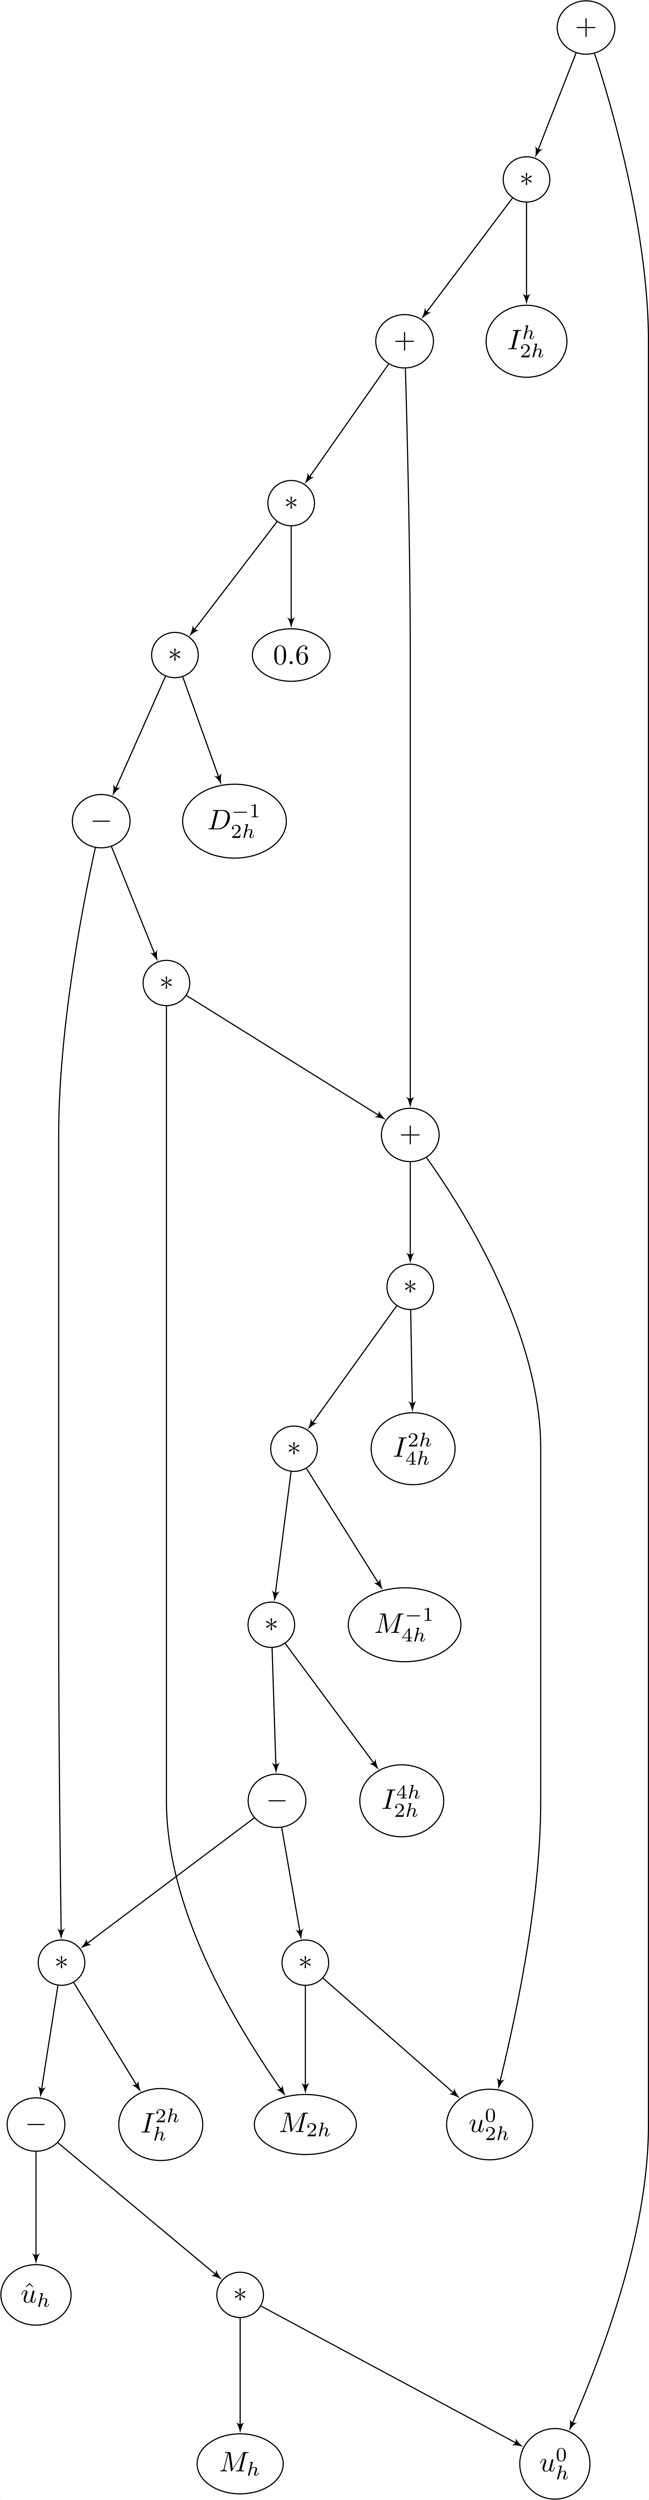 <?xml version="1.0" encoding="UTF-8"?>
<svg xmlns="http://www.w3.org/2000/svg" xmlns:xlink="http://www.w3.org/1999/xlink" width="228.898pt" height="880.398pt" viewBox="0 0 228.898 880.398" version="1.1">
<rect x="0" y="0" width="228.898" height="880.398" fill="#808080" stroke="none"/>
<defs>
<g>
<symbol overflow="visible" id="glyph0-0">
<path style="stroke:none;" d=""/>
</symbol>
<symbol overflow="visible" id="glyph0-1">
<path style="stroke:none;" d="M 3.484 -0.562 C 3.594 -0.156 3.953 0.109 4.375 0.109 C 4.719 0.109 4.953 -0.125 5.109 -0.438 C 5.281 -0.797 5.406 -1.406 5.406 -1.422 C 5.406 -1.531 5.328 -1.531 5.297 -1.531 C 5.188 -1.531 5.188 -1.484 5.156 -1.344 C 5.016 -0.781 4.828 -0.109 4.406 -0.109 C 4.203 -0.109 4.094 -0.234 4.094 -0.562 C 4.094 -0.781 4.219 -1.25 4.297 -1.609 L 4.578 -2.688 C 4.609 -2.828 4.703 -3.203 4.75 -3.359 C 4.797 -3.594 4.891 -3.969 4.891 -4.031 C 4.891 -4.203 4.75 -4.297 4.609 -4.297 C 4.562 -4.297 4.297 -4.281 4.219 -3.953 C 4.031 -3.219 3.594 -1.469 3.469 -0.953 C 3.453 -0.906 3.062 -0.109 2.328 -0.109 C 1.812 -0.109 1.719 -0.562 1.719 -0.922 C 1.719 -1.484 2 -2.266 2.25 -2.953 C 2.375 -3.266 2.422 -3.406 2.422 -3.594 C 2.422 -4.031 2.109 -4.406 1.609 -4.406 C 0.656 -4.406 0.297 -2.953 0.297 -2.875 C 0.297 -2.766 0.391 -2.766 0.406 -2.766 C 0.516 -2.766 0.516 -2.797 0.562 -2.953 C 0.812 -3.812 1.203 -4.188 1.578 -4.188 C 1.672 -4.188 1.828 -4.172 1.828 -3.859 C 1.828 -3.625 1.719 -3.328 1.656 -3.188 C 1.281 -2.188 1.078 -1.578 1.078 -1.094 C 1.078 -0.141 1.766 0.109 2.297 0.109 C 2.953 0.109 3.312 -0.344 3.484 -0.562 Z M 3.484 -0.562 "/>
</symbol>
<symbol overflow="visible" id="glyph0-2">
<path style="stroke:none;" d="M 9.234 -6.047 C 9.328 -6.406 9.344 -6.5 10.094 -6.5 C 10.312 -6.5 10.406 -6.5 10.406 -6.703 C 10.406 -6.812 10.312 -6.812 10.141 -6.812 L 8.828 -6.812 C 8.562 -6.812 8.547 -6.812 8.438 -6.625 L 4.797 -0.938 L 4.016 -6.578 C 3.984 -6.812 3.969 -6.812 3.703 -6.812 L 2.344 -6.812 C 2.156 -6.812 2.047 -6.812 2.047 -6.625 C 2.047 -6.5 2.141 -6.5 2.328 -6.5 C 2.469 -6.5 2.641 -6.484 2.766 -6.484 C 2.922 -6.453 2.984 -6.438 2.984 -6.312 C 2.984 -6.281 2.969 -6.25 2.938 -6.125 L 1.672 -1.062 C 1.578 -0.656 1.406 -0.344 0.594 -0.312 C 0.547 -0.312 0.422 -0.297 0.422 -0.125 C 0.422 -0.031 0.484 0 0.562 0 C 0.875 0 1.219 -0.031 1.562 -0.031 C 1.891 -0.031 2.25 0 2.578 0 C 2.625 0 2.766 0 2.766 -0.203 C 2.766 -0.312 2.656 -0.312 2.578 -0.312 C 2.016 -0.312 1.906 -0.516 1.906 -0.75 C 1.906 -0.812 1.906 -0.875 1.938 -0.984 L 3.297 -6.406 L 3.312 -6.406 L 4.172 -0.234 C 4.188 -0.109 4.203 0 4.312 0 C 4.422 0 4.484 -0.109 4.531 -0.172 L 8.562 -6.484 L 8.578 -6.484 L 7.141 -0.781 C 7.047 -0.391 7.031 -0.312 6.234 -0.312 C 6.078 -0.312 5.969 -0.312 5.969 -0.125 C 5.969 0 6.078 0 6.109 0 C 6.391 0 7.062 -0.031 7.344 -0.031 C 7.75 -0.031 8.188 0 8.594 0 C 8.656 0 8.781 0 8.781 -0.203 C 8.781 -0.312 8.688 -0.312 8.5 -0.312 C 8.141 -0.312 7.859 -0.312 7.859 -0.484 C 7.859 -0.531 7.859 -0.547 7.906 -0.734 Z M 9.234 -6.047 "/>
</symbol>
<symbol overflow="visible" id="glyph0-3">
<path style="stroke:none;" d="M 3.734 -6.047 C 3.812 -6.406 3.844 -6.5 4.641 -6.5 C 4.875 -6.5 4.953 -6.5 4.953 -6.688 C 4.953 -6.812 4.844 -6.812 4.812 -6.812 C 4.516 -6.812 3.781 -6.781 3.484 -6.781 C 3.188 -6.781 2.469 -6.812 2.156 -6.812 C 2.094 -6.812 1.969 -6.812 1.969 -6.609 C 1.969 -6.5 2.047 -6.5 2.25 -6.5 C 2.656 -6.5 2.938 -6.5 2.938 -6.312 C 2.938 -6.266 2.938 -6.234 2.906 -6.156 L 1.562 -0.781 C 1.469 -0.406 1.453 -0.312 0.656 -0.312 C 0.422 -0.312 0.344 -0.312 0.344 -0.109 C 0.344 0 0.453 0 0.484 0 C 0.781 0 1.5 -0.031 1.797 -0.031 C 2.094 -0.031 2.828 0 3.125 0 C 3.203 0 3.328 0 3.328 -0.188 C 3.328 -0.312 3.25 -0.312 3.031 -0.312 C 2.844 -0.312 2.797 -0.312 2.609 -0.328 C 2.391 -0.344 2.359 -0.391 2.359 -0.5 C 2.359 -0.578 2.375 -0.656 2.391 -0.734 Z M 3.734 -6.047 "/>
</symbol>
<symbol overflow="visible" id="glyph0-4">
<path style="stroke:none;" d="M 1.578 -0.781 C 1.484 -0.391 1.469 -0.312 0.672 -0.312 C 0.516 -0.312 0.406 -0.312 0.406 -0.125 C 0.406 0 0.484 0 0.672 0 L 3.984 0 C 6.047 0 8.016 -2.109 8.016 -4.281 C 8.016 -5.688 7.172 -6.812 5.672 -6.812 L 2.328 -6.812 C 2.141 -6.812 2.031 -6.812 2.031 -6.625 C 2.031 -6.5 2.109 -6.5 2.312 -6.5 C 2.438 -6.5 2.625 -6.484 2.734 -6.484 C 2.906 -6.453 2.953 -6.438 2.953 -6.312 C 2.953 -6.281 2.953 -6.25 2.922 -6.125 Z M 3.734 -6.125 C 3.828 -6.469 3.844 -6.5 4.281 -6.5 L 5.344 -6.5 C 6.312 -6.5 7.141 -5.969 7.141 -4.656 C 7.141 -4.172 6.953 -2.531 6.094 -1.438 C 5.812 -1.062 5.031 -0.312 3.797 -0.312 L 2.672 -0.312 C 2.531 -0.312 2.516 -0.312 2.453 -0.312 C 2.359 -0.328 2.328 -0.344 2.328 -0.422 C 2.328 -0.453 2.328 -0.469 2.375 -0.641 Z M 3.734 -6.125 "/>
</symbol>
<symbol overflow="visible" id="glyph0-5">
<path style="stroke:none;" d="M 1.906 -0.531 C 1.906 -0.812 1.672 -1.062 1.391 -1.062 C 1.094 -1.062 0.859 -0.812 0.859 -0.531 C 0.859 -0.234 1.094 0 1.391 0 C 1.672 0 1.906 -0.234 1.906 -0.531 Z M 1.906 -0.531 "/>
</symbol>
<symbol overflow="visible" id="glyph1-0">
<path style="stroke:none;" d=""/>
</symbol>
<symbol overflow="visible" id="glyph1-1">
<path style="stroke:none;" d="M 3.594 -2.219 C 3.594 -2.984 3.5 -3.547 3.188 -4.031 C 2.969 -4.344 2.531 -4.625 1.984 -4.625 C 0.359 -4.625 0.359 -2.719 0.359 -2.219 C 0.359 -1.719 0.359 0.141 1.984 0.141 C 3.594 0.141 3.594 -1.719 3.594 -2.219 Z M 1.984 -0.062 C 1.656 -0.062 1.234 -0.25 1.094 -0.812 C 1 -1.219 1 -1.797 1 -2.312 C 1 -2.828 1 -3.359 1.094 -3.734 C 1.25 -4.281 1.688 -4.438 1.984 -4.438 C 2.359 -4.438 2.719 -4.203 2.844 -3.797 C 2.953 -3.422 2.969 -2.922 2.969 -2.312 C 2.969 -1.797 2.969 -1.281 2.875 -0.844 C 2.734 -0.203 2.266 -0.062 1.984 -0.062 Z M 1.984 -0.062 "/>
</symbol>
<symbol overflow="visible" id="glyph1-2">
<path style="stroke:none;" d="M 3.516 -1.266 L 3.281 -1.266 C 3.266 -1.109 3.188 -0.703 3.094 -0.641 C 3.047 -0.594 2.516 -0.594 2.406 -0.594 L 1.125 -0.594 C 1.859 -1.234 2.109 -1.438 2.516 -1.766 C 3.031 -2.172 3.516 -2.609 3.516 -3.266 C 3.516 -4.109 2.781 -4.625 1.891 -4.625 C 1.031 -4.625 0.438 -4.016 0.438 -3.375 C 0.438 -3.031 0.734 -2.984 0.812 -2.984 C 0.969 -2.984 1.172 -3.109 1.172 -3.359 C 1.172 -3.484 1.125 -3.734 0.766 -3.734 C 0.984 -4.219 1.453 -4.375 1.781 -4.375 C 2.484 -4.375 2.844 -3.828 2.844 -3.266 C 2.844 -2.656 2.406 -2.188 2.188 -1.938 L 0.516 -0.266 C 0.438 -0.203 0.438 -0.188 0.438 0 L 3.312 0 Z M 3.516 -1.266 "/>
</symbol>
<symbol overflow="visible" id="glyph1-3">
<path style="stroke:none;" d="M 3.688 -1.141 L 3.688 -1.391 L 2.906 -1.391 L 2.906 -4.5 C 2.906 -4.641 2.906 -4.703 2.766 -4.703 C 2.672 -4.703 2.641 -4.703 2.578 -4.594 L 0.266 -1.391 L 0.266 -1.141 L 2.328 -1.141 L 2.328 -0.578 C 2.328 -0.328 2.328 -0.25 1.75 -0.25 L 1.562 -0.25 L 1.562 0 C 1.922 -0.016 2.359 -0.031 2.609 -0.031 C 2.875 -0.031 3.312 -0.016 3.672 0 L 3.672 -0.25 L 3.484 -0.25 C 2.906 -0.25 2.906 -0.328 2.906 -0.578 L 2.906 -1.141 Z M 2.375 -3.938 L 2.375 -1.391 L 0.531 -1.391 Z M 2.375 -3.938 "/>
</symbol>
<symbol overflow="visible" id="glyph1-4">
<path style="stroke:none;" d="M 2.328 -4.438 C 2.328 -4.625 2.328 -4.625 2.125 -4.625 C 1.672 -4.188 1.047 -4.188 0.766 -4.188 L 0.766 -3.938 C 0.922 -3.938 1.391 -3.938 1.766 -4.125 L 1.766 -0.578 C 1.766 -0.344 1.766 -0.25 1.078 -0.25 L 0.812 -0.25 L 0.812 0 C 0.938 0 1.797 -0.031 2.047 -0.031 C 2.266 -0.031 3.141 0 3.297 0 L 3.297 -0.25 L 3.031 -0.25 C 2.328 -0.25 2.328 -0.344 2.328 -0.578 Z M 2.328 -4.438 "/>
</symbol>
<symbol overflow="visible" id="glyph2-0">
<path style="stroke:none;" d=""/>
</symbol>
<symbol overflow="visible" id="glyph2-1">
<path style="stroke:none;" d="M 2.188 -4.625 C 2.188 -4.641 2.203 -4.734 2.203 -4.734 C 2.203 -4.781 2.188 -4.844 2.094 -4.844 C 1.953 -4.844 1.375 -4.781 1.203 -4.766 C 1.156 -4.766 1.047 -4.75 1.047 -4.609 C 1.047 -4.516 1.156 -4.516 1.234 -4.516 C 1.562 -4.516 1.562 -4.453 1.562 -4.406 C 1.562 -4.359 1.547 -4.312 1.547 -4.25 L 0.562 -0.312 C 0.516 -0.188 0.516 -0.172 0.516 -0.156 C 0.516 -0.047 0.609 0.062 0.766 0.062 C 0.844 0.062 0.969 0.031 1.047 -0.109 C 1.062 -0.156 1.125 -0.406 1.156 -0.547 L 1.328 -1.172 C 1.344 -1.281 1.422 -1.547 1.438 -1.641 C 1.5 -1.906 1.5 -1.922 1.641 -2.141 C 1.875 -2.484 2.219 -2.875 2.766 -2.875 C 3.156 -2.875 3.172 -2.562 3.172 -2.391 C 3.172 -1.969 2.875 -1.203 2.766 -0.906 C 2.688 -0.703 2.656 -0.641 2.656 -0.531 C 2.656 -0.156 2.969 0.062 3.312 0.062 C 4.016 0.062 4.328 -0.891 4.328 -1 C 4.328 -1.094 4.234 -1.094 4.203 -1.094 C 4.109 -1.094 4.109 -1.047 4.078 -0.969 C 3.922 -0.406 3.609 -0.125 3.344 -0.125 C 3.188 -0.125 3.156 -0.219 3.156 -0.375 C 3.156 -0.531 3.203 -0.625 3.328 -0.938 C 3.406 -1.156 3.688 -1.891 3.688 -2.281 C 3.688 -2.391 3.688 -2.688 3.438 -2.891 C 3.312 -2.969 3.109 -3.078 2.781 -3.078 C 2.281 -3.078 1.906 -2.797 1.656 -2.5 Z M 2.188 -4.625 "/>
</symbol>
<symbol overflow="visible" id="glyph3-0">
<path style="stroke:none;" d=""/>
</symbol>
<symbol overflow="visible" id="glyph3-1">
<path style="stroke:none;" d="M 2.5 -6.922 L 1.156 -5.562 L 1.328 -5.391 L 2.5 -6.406 L 3.641 -5.391 L 3.812 -5.562 Z M 2.5 -6.922 "/>
</symbol>
<symbol overflow="visible" id="glyph3-2">
<path style="stroke:none;" d="M 4.078 -2.297 L 6.859 -2.297 C 7 -2.297 7.188 -2.297 7.188 -2.5 C 7.188 -2.688 7 -2.688 6.859 -2.688 L 4.078 -2.688 L 4.078 -5.484 C 4.078 -5.625 4.078 -5.812 3.875 -5.812 C 3.672 -5.812 3.672 -5.625 3.672 -5.484 L 3.672 -2.688 L 0.891 -2.688 C 0.75 -2.688 0.562 -2.688 0.562 -2.5 C 0.562 -2.297 0.75 -2.297 0.891 -2.297 L 3.672 -2.297 L 3.672 0.5 C 3.672 0.641 3.672 0.828 3.875 0.828 C 4.078 0.828 4.078 0.641 4.078 0.5 Z M 4.078 -2.297 "/>
</symbol>
<symbol overflow="visible" id="glyph3-3">
<path style="stroke:none;" d="M 4.578 -3.188 C 4.578 -3.984 4.531 -4.781 4.188 -5.516 C 3.734 -6.484 2.906 -6.641 2.5 -6.641 C 1.891 -6.641 1.172 -6.375 0.75 -5.453 C 0.438 -4.766 0.391 -3.984 0.391 -3.188 C 0.391 -2.438 0.422 -1.547 0.844 -0.781 C 1.266 0.016 2 0.219 2.484 0.219 C 3.016 0.219 3.781 0.016 4.219 -0.938 C 4.531 -1.625 4.578 -2.406 4.578 -3.188 Z M 2.484 0 C 2.094 0 1.5 -0.25 1.328 -1.203 C 1.219 -1.797 1.219 -2.719 1.219 -3.312 C 1.219 -3.953 1.219 -4.609 1.297 -5.141 C 1.484 -6.328 2.234 -6.422 2.484 -6.422 C 2.812 -6.422 3.469 -6.234 3.656 -5.25 C 3.766 -4.688 3.766 -3.938 3.766 -3.312 C 3.766 -2.562 3.766 -1.891 3.656 -1.25 C 3.5 -0.297 2.938 0 2.484 0 Z M 2.484 0 "/>
</symbol>
<symbol overflow="visible" id="glyph3-4">
<path style="stroke:none;" d="M 1.312 -3.266 L 1.312 -3.516 C 1.312 -6.031 2.547 -6.391 3.062 -6.391 C 3.297 -6.391 3.719 -6.328 3.938 -5.984 C 3.781 -5.984 3.391 -5.984 3.391 -5.547 C 3.391 -5.234 3.625 -5.078 3.844 -5.078 C 4 -5.078 4.312 -5.172 4.312 -5.562 C 4.312 -6.156 3.875 -6.641 3.047 -6.641 C 1.766 -6.641 0.422 -5.359 0.422 -3.156 C 0.422 -0.484 1.578 0.219 2.5 0.219 C 3.609 0.219 4.562 -0.719 4.562 -2.031 C 4.562 -3.297 3.672 -4.25 2.562 -4.25 C 1.891 -4.25 1.516 -3.75 1.312 -3.266 Z M 2.5 -0.062 C 1.875 -0.062 1.578 -0.656 1.516 -0.812 C 1.328 -1.281 1.328 -2.078 1.328 -2.25 C 1.328 -3.031 1.656 -4.031 2.547 -4.031 C 2.719 -4.031 3.172 -4.031 3.484 -3.406 C 3.656 -3.047 3.656 -2.531 3.656 -2.047 C 3.656 -1.562 3.656 -1.062 3.484 -0.703 C 3.188 -0.109 2.734 -0.062 2.5 -0.062 Z M 2.5 -0.062 "/>
</symbol>
<symbol overflow="visible" id="glyph4-0">
<path style="stroke:none;" d=""/>
</symbol>
<symbol overflow="visible" id="glyph4-1">
<path style="stroke:none;" d="M 2.734 -4.25 C 2.75 -4.391 2.75 -4.641 2.5 -4.641 C 2.328 -4.641 2.203 -4.5 2.234 -4.375 L 2.234 -4.25 L 2.375 -2.703 L 1.094 -3.625 C 1 -3.672 0.984 -3.703 0.922 -3.703 C 0.781 -3.703 0.641 -3.562 0.641 -3.422 C 0.641 -3.266 0.75 -3.219 0.844 -3.172 L 2.266 -2.5 L 0.891 -1.828 C 0.734 -1.75 0.641 -1.703 0.641 -1.562 C 0.641 -1.406 0.781 -1.281 0.922 -1.281 C 0.984 -1.281 1 -1.281 1.25 -1.469 L 2.375 -2.266 L 2.219 -0.594 C 2.219 -0.391 2.406 -0.344 2.484 -0.344 C 2.609 -0.344 2.75 -0.406 2.75 -0.594 L 2.609 -2.266 L 3.875 -1.344 C 3.969 -1.297 3.984 -1.281 4.062 -1.281 C 4.203 -1.281 4.328 -1.422 4.328 -1.562 C 4.328 -1.703 4.234 -1.75 4.109 -1.812 C 3.516 -2.109 3.5 -2.109 2.719 -2.484 L 4.094 -3.156 C 4.25 -3.234 4.328 -3.266 4.328 -3.422 C 4.328 -3.562 4.203 -3.703 4.062 -3.703 C 3.984 -3.703 3.969 -3.703 3.719 -3.516 L 2.609 -2.703 Z M 2.734 -4.25 "/>
</symbol>
<symbol overflow="visible" id="glyph4-2">
<path style="stroke:none;" d="M 6.562 -2.297 C 6.734 -2.297 6.922 -2.297 6.922 -2.5 C 6.922 -2.688 6.734 -2.688 6.562 -2.688 L 1.172 -2.688 C 1 -2.688 0.828 -2.688 0.828 -2.5 C 0.828 -2.297 1 -2.297 1.172 -2.297 Z M 6.562 -2.297 "/>
</symbol>
<symbol overflow="visible" id="glyph5-0">
<path style="stroke:none;" d=""/>
</symbol>
<symbol overflow="visible" id="glyph5-1">
<path style="stroke:none;" d="M 5.188 -1.578 C 5.297 -1.578 5.469 -1.578 5.469 -1.734 C 5.469 -1.922 5.297 -1.922 5.188 -1.922 L 1.031 -1.922 C 0.922 -1.922 0.75 -1.922 0.75 -1.75 C 0.75 -1.578 0.906 -1.578 1.031 -1.578 Z M 5.188 -1.578 "/>
</symbol>
</g>
<clipPath id="clip1">
  <path d="M 183 855 L 209 855 L 209 880.398 L 183 880.398 Z M 183 855 "/>
</clipPath>
<clipPath id="clip2">
  <path d="M 201 18 L 228.898 18 L 228.898 855 L 201 855 Z M 201 18 "/>
</clipPath>
</defs>
<g id="surface1">
<path style="fill-rule:nonzero;fill:rgb(100%,100%,100%);fill-opacity:1;stroke-width:0.399;stroke-linecap:butt;stroke-linejoin:bevel;stroke:rgb(100%,100%,100%);stroke-opacity:1;stroke-miterlimit:10;" d="M 0 -0 L 0 880.011 L 228.504 880.011 L 228.504 -0 Z M 0 -0 " transform="matrix(1,0,0,-1,0.199,880.199)"/>
<path style="fill-rule:nonzero;fill:rgb(100%,100%,100%);fill-opacity:1;stroke-width:0.399;stroke-linecap:butt;stroke-linejoin:bevel;stroke:rgb(100%,100%,100%);stroke-opacity:1;stroke-miterlimit:10;" d="M 0 -0 L 0 880.011 L 228.504 880.011 L 228.504 -0 Z M 0 -0 " transform="matrix(1,0,0,-1,0.199,880.199)"/>
<path style="fill-rule:nonzero;fill:rgb(100%,100%,100%);fill-opacity:1;stroke-width:0.399;stroke-linecap:butt;stroke-linejoin:bevel;stroke:rgb(100%,100%,100%);stroke-opacity:1;stroke-miterlimit:10;" d="M 0 -0 L 0 880.011 L 228.504 880.011 L 228.504 -0 Z M 0 -0 " transform="matrix(1,0,0,-1,0.199,880.199)"/>
<path style="fill-rule:nonzero;fill:rgb(100%,100%,100%);fill-opacity:1;stroke-width:0.399;stroke-linecap:butt;stroke-linejoin:bevel;stroke:rgb(100%,100%,100%);stroke-opacity:1;stroke-miterlimit:10;" d="M 0 -0 L 0 880.011 L 228.504 880.011 L 228.504 -0 Z M 0 -0 " transform="matrix(1,0,0,-1,0.199,880.199)"/>
<path style="fill-rule:nonzero;fill:rgb(100%,100%,100%);fill-opacity:1;stroke-width:0.399;stroke-linecap:butt;stroke-linejoin:bevel;stroke:rgb(100%,100%,100%);stroke-opacity:1;stroke-miterlimit:10;" d="M 0 -0 L 0 880.011 L 228.504 880.011 L 228.504 -0 Z M 0 -0 " transform="matrix(1,0,0,-1,0.199,880.199)"/>
<path style="fill-rule:nonzero;fill:rgb(100%,100%,100%);fill-opacity:1;stroke-width:0.399;stroke-linecap:butt;stroke-linejoin:bevel;stroke:rgb(100%,100%,100%);stroke-opacity:1;stroke-miterlimit:10;" d="M 0 -0 L 0 880.011 L 228.504 880.011 L 228.504 -0 Z M 0 -0 " transform="matrix(1,0,0,-1,0.199,880.199)"/>
<path style="fill-rule:nonzero;fill:rgb(100%,100%,100%);fill-opacity:1;stroke-width:0.399;stroke-linecap:butt;stroke-linejoin:bevel;stroke:rgb(100%,100%,100%);stroke-opacity:1;stroke-miterlimit:10;" d="M 0 -0 L 0 880.011 L 228.504 880.011 L 228.504 -0 Z M 0 -0 " transform="matrix(1,0,0,-1,0.199,880.199)"/>
<path style="fill-rule:nonzero;fill:rgb(100%,100%,100%);fill-opacity:1;stroke-width:0.399;stroke-linecap:butt;stroke-linejoin:bevel;stroke:rgb(100%,100%,100%);stroke-opacity:1;stroke-miterlimit:10;" d="M 0 -0 L 0 880.011 L 228.504 880.011 L 228.504 -0 Z M 0 -0 " transform="matrix(1,0,0,-1,0.199,880.199)"/>
<path style="fill-rule:nonzero;fill:rgb(100%,100%,100%);fill-opacity:1;stroke-width:0.399;stroke-linecap:butt;stroke-linejoin:bevel;stroke:rgb(100%,100%,100%);stroke-opacity:1;stroke-miterlimit:10;" d="M 0 -0 L 0 880.011 L 228.504 880.011 L 228.504 -0 Z M 0 -0 " transform="matrix(1,0,0,-1,0.199,880.199)"/>
<path style="fill-rule:nonzero;fill:rgb(100%,100%,100%);fill-opacity:1;stroke-width:0.399;stroke-linecap:butt;stroke-linejoin:bevel;stroke:rgb(100%,100%,100%);stroke-opacity:1;stroke-miterlimit:10;" d="M 0 -0 L 0 880.011 L 228.504 880.011 L 228.504 -0 Z M 0 -0 " transform="matrix(1,0,0,-1,0.199,880.199)"/>
<path style="fill-rule:nonzero;fill:rgb(100%,100%,100%);fill-opacity:1;stroke-width:0.399;stroke-linecap:butt;stroke-linejoin:bevel;stroke:rgb(100%,100%,100%);stroke-opacity:1;stroke-miterlimit:10;" d="M 0 -0 L 0 880.011 L 228.504 880.011 L 228.504 -0 Z M 0 -0 " transform="matrix(1,0,0,-1,0.199,880.199)"/>
<path style="fill-rule:nonzero;fill:rgb(100%,100%,100%);fill-opacity:1;stroke-width:0.399;stroke-linecap:butt;stroke-linejoin:bevel;stroke:rgb(100%,100%,100%);stroke-opacity:1;stroke-miterlimit:10;" d="M 0 -0 L 0 880.011 L 228.504 880.011 L 228.504 -0 Z M 0 -0 " transform="matrix(1,0,0,-1,0.199,880.199)"/>
<path style="fill-rule:nonzero;fill:rgb(100%,100%,100%);fill-opacity:1;stroke-width:0.399;stroke-linecap:butt;stroke-linejoin:bevel;stroke:rgb(100%,100%,100%);stroke-opacity:1;stroke-miterlimit:10;" d="M 0 -0 L 0 880.011 L 228.504 880.011 L 228.504 -0 Z M 0 -0 " transform="matrix(1,0,0,-1,0.199,880.199)"/>
<path style="fill-rule:nonzero;fill:rgb(100%,100%,100%);fill-opacity:1;stroke-width:0.399;stroke-linecap:butt;stroke-linejoin:bevel;stroke:rgb(100%,100%,100%);stroke-opacity:1;stroke-miterlimit:10;" d="M 0 -0 L 0 880.011 L 228.504 880.011 L 228.504 -0 Z M 0 -0 " transform="matrix(1,0,0,-1,0.199,880.199)"/>
<path style="fill-rule:nonzero;fill:rgb(100%,100%,100%);fill-opacity:1;stroke-width:0.399;stroke-linecap:butt;stroke-linejoin:bevel;stroke:rgb(100%,100%,100%);stroke-opacity:1;stroke-miterlimit:10;" d="M 0 -0 L 0 880.011 L 228.504 880.011 L 228.504 -0 Z M 0 -0 " transform="matrix(1,0,0,-1,0.199,880.199)"/>
<path style="fill-rule:nonzero;fill:rgb(100%,100%,100%);fill-opacity:1;stroke-width:0.399;stroke-linecap:butt;stroke-linejoin:bevel;stroke:rgb(100%,100%,100%);stroke-opacity:1;stroke-miterlimit:10;" d="M 0 -0 L 0 880.011 L 228.504 880.011 L 228.504 -0 Z M 0 -0 " transform="matrix(1,0,0,-1,0.199,880.199)"/>
<g clip-path="url(#clip1)" clip-rule="nonzero">
<path style="fill:none;stroke-width:0.399;stroke-linecap:butt;stroke-linejoin:bevel;stroke:rgb(0%,0%,0%);stroke-opacity:1;stroke-miterlimit:10;" d="M 207.883 12.5 C 207.883 19.363 202.34 24.926 195.504 24.926 C 188.664 24.926 183.125 19.363 183.125 12.5 C 183.125 5.636 188.664 0.074 195.504 0.074 C 202.34 0.074 207.883 5.636 207.883 12.5 Z M 207.883 12.5 " transform="matrix(1,0,0,-1,0.199,880.199)"/>
</g>
<g style="fill:rgb(0%,0%,0%);fill-opacity:1;">
  <use xlink:href="#glyph0-1" x="190.266" y="870.343"/>
</g>
<g style="fill:rgb(0%,0%,0%);fill-opacity:1;">
  <use xlink:href="#glyph1-1" x="195.97" y="866.727"/>
</g>
<g style="fill:rgb(0%,0%,0%);fill-opacity:1;">
  <use xlink:href="#glyph2-1" x="195.97" y="873.164"/>
</g>
<path style="fill:none;stroke-width:0.399;stroke-linecap:butt;stroke-linejoin:bevel;stroke:rgb(0%,0%,0%);stroke-opacity:1;stroke-miterlimit:10;" d="M 99.68 12.5 C 99.68 18.336 92.887 23.066 84.5 23.066 C 76.117 23.066 69.321 18.336 69.321 12.5 C 69.321 6.664 76.117 1.933 84.5 1.933 C 92.887 1.933 99.68 6.664 99.68 12.5 Z M 99.68 12.5 " transform="matrix(1,0,0,-1,0.199,880.199)"/>
<g style="fill:rgb(0%,0%,0%);fill-opacity:1;">
  <use xlink:href="#glyph0-2" x="77.285" y="870.355"/>
</g>
<g style="fill:rgb(0%,0%,0%);fill-opacity:1;">
  <use xlink:href="#glyph2-1" x="86.951" y="871.85"/>
</g>
<path style="fill:none;stroke-width:0.399;stroke-linecap:butt;stroke-linejoin:bevel;stroke:rgb(0%,0%,0%);stroke-opacity:1;stroke-miterlimit:10;" d="M 24.879 72 C 24.879 77.879 19.336 82.644 12.5 82.644 C 5.664 82.644 0.121 77.879 0.121 72 C 0.121 66.121 5.664 61.355 12.5 61.355 C 19.336 61.355 24.879 66.121 24.879 72 Z M 24.879 72 " transform="matrix(1,0,0,-1,0.199,880.199)"/>
<g style="fill:rgb(0%,0%,0%);fill-opacity:1;">
  <use xlink:href="#glyph3-1" x="7.904" y="810.911"/>
</g>
<g style="fill:rgb(0%,0%,0%);fill-opacity:1;">
  <use xlink:href="#glyph0-1" x="7.266" y="810.911"/>
</g>
<g style="fill:rgb(0%,0%,0%);fill-opacity:1;">
  <use xlink:href="#glyph2-1" x="12.97" y="812.405"/>
</g>
<path style="fill:none;stroke-width:0.399;stroke-linecap:butt;stroke-linejoin:bevel;stroke:rgb(0%,0%,0%);stroke-opacity:1;stroke-miterlimit:10;" d="M 92.719 72 C 92.719 76.406 89.039 79.976 84.5 79.976 C 79.961 79.976 76.281 76.406 76.281 72 C 76.281 67.597 79.961 64.027 84.5 64.027 C 89.039 64.027 92.719 67.597 92.719 72 Z M 92.719 72 " transform="matrix(1,0,0,-1,0.199,880.199)"/>
<g style="fill:rgb(0%,0%,0%);fill-opacity:1;">
  <use xlink:href="#glyph4-1" x="82.209" y="810.516"/>
</g>
<path style="fill:none;stroke-width:0.399;stroke-linecap:butt;stroke-linejoin:bevel;stroke:rgb(0%,0%,0%);stroke-opacity:1;stroke-miterlimit:10;" d="M 71.305 132 C 71.305 139 64.676 144.676 56.5 144.676 C 48.324 144.676 41.696 139 41.696 132 C 41.696 125.004 48.324 119.328 56.5 119.328 C 64.676 119.328 71.305 125.004 71.305 132 Z M 71.305 132 " transform="matrix(1,0,0,-1,0.199,880.199)"/>
<g style="fill:rgb(0%,0%,0%);fill-opacity:1;">
  <use xlink:href="#glyph0-3" x="49.552" y="751.017"/>
</g>
<g style="fill:rgb(0%,0%,0%);fill-opacity:1;">
  <use xlink:href="#glyph1-2" x="54.713" y="747.402"/>
</g>
<g style="fill:rgb(0%,0%,0%);fill-opacity:1;">
  <use xlink:href="#glyph2-1" x="58.684" y="747.402"/>
</g>
<g style="fill:rgb(0%,0%,0%);fill-opacity:1;">
  <use xlink:href="#glyph2-1" x="53.931" y="753.839"/>
</g>
<path style="fill:none;stroke-width:0.399;stroke-linecap:butt;stroke-linejoin:bevel;stroke:rgb(0%,0%,0%);stroke-opacity:1;stroke-miterlimit:10;" d="M 22.676 132 C 22.676 137.187 18.121 141.394 12.5 141.394 C 6.879 141.394 2.324 137.187 2.324 132 C 2.324 126.816 6.879 122.609 12.5 122.609 C 18.121 122.609 22.676 126.816 22.676 132 Z M 22.676 132 " transform="matrix(1,0,0,-1,0.199,880.199)"/>
<g style="fill:rgb(0%,0%,0%);fill-opacity:1;">
  <use xlink:href="#glyph4-2" x="8.825" y="750.689"/>
</g>
<path style="fill:none;stroke-width:0.399;stroke-linecap:butt;stroke-linejoin:bevel;stroke:rgb(0%,0%,0%);stroke-opacity:1;stroke-miterlimit:10;" d="M 187.688 132 C 187.688 138.863 180.891 144.426 172.504 144.426 C 164.113 144.426 157.317 138.863 157.317 132 C 157.317 125.14 164.113 119.578 172.504 119.578 C 180.891 119.578 187.688 125.14 187.688 132 Z M 187.688 132 " transform="matrix(1,0,0,-1,0.199,880.199)"/>
<g style="fill:rgb(0%,0%,0%);fill-opacity:1;">
  <use xlink:href="#glyph0-1" x="165.281" y="750.843"/>
</g>
<g style="fill:rgb(0%,0%,0%);fill-opacity:1;">
  <use xlink:href="#glyph1-1" x="170.984" y="747.227"/>
</g>
<g style="fill:rgb(0%,0%,0%);fill-opacity:1;">
  <use xlink:href="#glyph1-2" x="170.984" y="753.664"/>
</g>
<g style="fill:rgb(0%,0%,0%);fill-opacity:1;">
  <use xlink:href="#glyph2-1" x="174.955" y="753.664"/>
</g>
<path style="fill:none;stroke-width:0.399;stroke-linecap:butt;stroke-linejoin:bevel;stroke:rgb(0%,0%,0%);stroke-opacity:1;stroke-miterlimit:10;" d="M 125.489 132 C 125.489 137.836 117.438 142.57 107.5 142.57 C 97.567 142.57 89.512 137.836 89.512 132 C 89.512 126.168 97.567 121.433 107.5 121.433 C 117.438 121.433 125.489 126.168 125.489 132 Z M 125.489 132 " transform="matrix(1,0,0,-1,0.199,880.199)"/>
<g style="fill:rgb(0%,0%,0%);fill-opacity:1;">
  <use xlink:href="#glyph0-2" x="98.3" y="750.855"/>
</g>
<g style="fill:rgb(0%,0%,0%);fill-opacity:1;">
  <use xlink:href="#glyph1-2" x="107.965" y="752.35"/>
</g>
<g style="fill:rgb(0%,0%,0%);fill-opacity:1;">
  <use xlink:href="#glyph2-1" x="111.936" y="752.35"/>
</g>
<path style="fill:none;stroke-width:0.399;stroke-linecap:butt;stroke-linejoin:bevel;stroke:rgb(0%,0%,0%);stroke-opacity:1;stroke-miterlimit:10;" d="M 29.719 189.004 C 29.719 193.406 26.039 196.976 21.5 196.976 C 16.961 196.976 13.281 193.406 13.281 189.004 C 13.281 184.597 16.961 181.027 21.5 181.027 C 26.039 181.027 29.719 184.597 29.719 189.004 Z M 29.719 189.004 " transform="matrix(1,0,0,-1,0.199,880.199)"/>
<g style="fill:rgb(0%,0%,0%);fill-opacity:1;">
  <use xlink:href="#glyph4-1" x="19.209" y="693.516"/>
</g>
<path style="fill:none;stroke-width:0.399;stroke-linecap:butt;stroke-linejoin:bevel;stroke:rgb(0%,0%,0%);stroke-opacity:1;stroke-miterlimit:10;" d="M 115.719 189.004 C 115.719 193.406 112.039 196.976 107.5 196.976 C 102.961 196.976 99.281 193.406 99.281 189.004 C 99.281 184.597 102.961 181.027 107.5 181.027 C 112.039 181.027 115.719 184.597 115.719 189.004 Z M 115.719 189.004 " transform="matrix(1,0,0,-1,0.199,880.199)"/>
<g style="fill:rgb(0%,0%,0%);fill-opacity:1;">
  <use xlink:href="#glyph4-1" x="105.209" y="693.516"/>
</g>
<path style="fill:none;stroke-width:0.399;stroke-linecap:butt;stroke-linejoin:bevel;stroke:rgb(0%,0%,0%);stroke-opacity:1;stroke-miterlimit:10;" d="M 107.676 246.004 C 107.676 251.191 103.121 255.394 97.5 255.394 C 91.883 255.394 87.324 251.191 87.324 246.004 C 87.324 240.816 91.883 236.609 97.5 236.609 C 103.121 236.609 107.676 240.816 107.676 246.004 Z M 107.676 246.004 " transform="matrix(1,0,0,-1,0.199,880.199)"/>
<g style="fill:rgb(0%,0%,0%);fill-opacity:1;">
  <use xlink:href="#glyph4-2" x="93.825" y="636.689"/>
</g>
<path style="fill:none;stroke-width:0.399;stroke-linecap:butt;stroke-linejoin:bevel;stroke:rgb(0%,0%,0%);stroke-opacity:1;stroke-miterlimit:10;" d="M 156.305 246.004 C 156.305 253.004 149.68 258.676 141.5 258.676 C 133.324 258.676 126.699 253.004 126.699 246.004 C 126.699 239.004 133.324 233.332 141.5 233.332 C 149.68 233.332 156.305 239.004 156.305 246.004 Z M 156.305 246.004 " transform="matrix(1,0,0,-1,0.199,880.199)"/>
<g style="fill:rgb(0%,0%,0%);fill-opacity:1;">
  <use xlink:href="#glyph0-3" x="134.552" y="637.017"/>
</g>
<g style="fill:rgb(0%,0%,0%);fill-opacity:1;">
  <use xlink:href="#glyph1-3" x="139.713" y="633.402"/>
</g>
<g style="fill:rgb(0%,0%,0%);fill-opacity:1;">
  <use xlink:href="#glyph2-1" x="143.684" y="633.402"/>
</g>
<g style="fill:rgb(0%,0%,0%);fill-opacity:1;">
  <use xlink:href="#glyph1-2" x="138.931" y="639.839"/>
</g>
<g style="fill:rgb(0%,0%,0%);fill-opacity:1;">
  <use xlink:href="#glyph2-1" x="142.902" y="639.839"/>
</g>
<path style="fill:none;stroke-width:0.399;stroke-linecap:butt;stroke-linejoin:bevel;stroke:rgb(0%,0%,0%);stroke-opacity:1;stroke-miterlimit:10;" d="M 103.719 308.004 C 103.719 312.406 100.039 315.976 95.5 315.976 C 90.961 315.976 87.281 312.406 87.281 308.004 C 87.281 303.601 90.961 300.031 95.5 300.031 C 100.039 300.031 103.719 303.601 103.719 308.004 Z M 103.719 308.004 " transform="matrix(1,0,0,-1,0.199,880.199)"/>
<g style="fill:rgb(0%,0%,0%);fill-opacity:1;">
  <use xlink:href="#glyph4-1" x="93.209" y="574.516"/>
</g>
<path style="fill:none;stroke-width:0.399;stroke-linecap:butt;stroke-linejoin:bevel;stroke:rgb(0%,0%,0%);stroke-opacity:1;stroke-miterlimit:10;" d="M 162.363 308.004 C 162.363 315.191 153.473 321.015 142.5 321.015 C 131.531 321.015 122.641 315.191 122.641 308.004 C 122.641 300.816 131.531 294.992 142.5 294.992 C 153.473 294.992 162.363 300.816 162.363 308.004 Z M 162.363 308.004 " transform="matrix(1,0,0,-1,0.199,880.199)"/>
<g style="fill:rgb(0%,0%,0%);fill-opacity:1;">
  <use xlink:href="#glyph0-2" x="131.976" y="575.074"/>
</g>
<g style="fill:rgb(0%,0%,0%);fill-opacity:1;">
  <use xlink:href="#glyph5-1" x="142.727" y="570.812"/>
</g>
<g style="fill:rgb(0%,0%,0%);fill-opacity:1;">
  <use xlink:href="#glyph1-4" x="148.954" y="570.812"/>
</g>
<g style="fill:rgb(0%,0%,0%);fill-opacity:1;">
  <use xlink:href="#glyph1-3" x="141.641" y="578.079"/>
</g>
<g style="fill:rgb(0%,0%,0%);fill-opacity:1;">
  <use xlink:href="#glyph2-1" x="145.612" y="578.079"/>
</g>
<path style="fill:none;stroke-width:0.399;stroke-linecap:butt;stroke-linejoin:bevel;stroke:rgb(0%,0%,0%);stroke-opacity:1;stroke-miterlimit:10;" d="M 111.719 370.004 C 111.719 374.41 108.039 377.98 103.5 377.98 C 98.961 377.98 95.281 374.41 95.281 370.004 C 95.281 365.601 98.961 362.031 103.5 362.031 C 108.039 362.031 111.719 365.601 111.719 370.004 Z M 111.719 370.004 " transform="matrix(1,0,0,-1,0.199,880.199)"/>
<g style="fill:rgb(0%,0%,0%);fill-opacity:1;">
  <use xlink:href="#glyph4-1" x="101.209" y="512.516"/>
</g>
<path style="fill:none;stroke-width:0.399;stroke-linecap:butt;stroke-linejoin:bevel;stroke:rgb(0%,0%,0%);stroke-opacity:1;stroke-miterlimit:10;" d="M 160.305 370.004 C 160.305 377.004 153.68 382.676 145.5 382.676 C 137.324 382.676 130.699 377.004 130.699 370.004 C 130.699 363.008 137.324 357.332 145.5 357.332 C 153.68 357.332 160.305 363.008 160.305 370.004 Z M 160.305 370.004 " transform="matrix(1,0,0,-1,0.199,880.199)"/>
<g style="fill:rgb(0%,0%,0%);fill-opacity:1;">
  <use xlink:href="#glyph0-3" x="138.552" y="513.017"/>
</g>
<g style="fill:rgb(0%,0%,0%);fill-opacity:1;">
  <use xlink:href="#glyph1-2" x="143.713" y="509.402"/>
</g>
<g style="fill:rgb(0%,0%,0%);fill-opacity:1;">
  <use xlink:href="#glyph2-1" x="147.684" y="509.402"/>
</g>
<g style="fill:rgb(0%,0%,0%);fill-opacity:1;">
  <use xlink:href="#glyph1-3" x="142.931" y="515.839"/>
</g>
<g style="fill:rgb(0%,0%,0%);fill-opacity:1;">
  <use xlink:href="#glyph2-1" x="146.902" y="515.839"/>
</g>
<path style="fill:none;stroke-width:0.399;stroke-linecap:butt;stroke-linejoin:bevel;stroke:rgb(0%,0%,0%);stroke-opacity:1;stroke-miterlimit:10;" d="M 152.719 427.004 C 152.719 431.41 149.039 434.98 144.5 434.98 C 139.961 434.98 136.285 431.41 136.285 427.004 C 136.285 422.601 139.961 419.031 144.5 419.031 C 149.039 419.031 152.719 422.601 152.719 427.004 Z M 152.719 427.004 " transform="matrix(1,0,0,-1,0.199,880.199)"/>
<g style="fill:rgb(0%,0%,0%);fill-opacity:1;">
  <use xlink:href="#glyph4-1" x="142.209" y="455.516"/>
</g>
<path style="fill:none;stroke-width:0.399;stroke-linecap:butt;stroke-linejoin:bevel;stroke:rgb(0%,0%,0%);stroke-opacity:1;stroke-miterlimit:10;" d="M 66.719 534.008 C 66.719 538.41 63.039 541.98 58.5 541.98 C 53.961 541.98 50.281 538.41 50.281 534.008 C 50.281 529.601 53.961 526.035 58.5 526.035 C 63.039 526.035 66.719 529.601 66.719 534.008 Z M 66.719 534.008 " transform="matrix(1,0,0,-1,0.199,880.199)"/>
<g style="fill:rgb(0%,0%,0%);fill-opacity:1;">
  <use xlink:href="#glyph4-1" x="56.209" y="348.516"/>
</g>
<path style="fill:none;stroke-width:0.399;stroke-linecap:butt;stroke-linejoin:bevel;stroke:rgb(0%,0%,0%);stroke-opacity:1;stroke-miterlimit:10;" d="M 154.676 480.508 C 154.676 485.695 150.121 489.898 144.5 489.898 C 138.883 489.898 134.328 485.695 134.328 480.508 C 134.328 475.32 138.883 471.113 144.5 471.113 C 150.121 471.113 154.676 475.32 154.676 480.508 Z M 154.676 480.508 " transform="matrix(1,0,0,-1,0.199,880.199)"/>
<g style="fill:rgb(0%,0%,0%);fill-opacity:1;">
  <use xlink:href="#glyph3-2" x="140.825" y="402.189"/>
</g>
<path style="fill:none;stroke-width:0.399;stroke-linecap:butt;stroke-linejoin:bevel;stroke:rgb(0%,0%,0%);stroke-opacity:1;stroke-miterlimit:10;" d="M 45.676 591.008 C 45.676 596.195 41.121 600.398 35.5 600.398 C 29.879 600.398 25.324 596.195 25.324 591.008 C 25.324 585.82 29.879 581.617 35.5 581.617 C 41.121 581.617 45.676 585.82 45.676 591.008 Z M 45.676 591.008 " transform="matrix(1,0,0,-1,0.199,880.199)"/>
<g style="fill:rgb(0%,0%,0%);fill-opacity:1;">
  <use xlink:href="#glyph4-2" x="31.825" y="291.689"/>
</g>
<path style="fill:none;stroke-width:0.399;stroke-linecap:butt;stroke-linejoin:bevel;stroke:rgb(0%,0%,0%);stroke-opacity:1;stroke-miterlimit:10;" d="M 100.789 591.008 C 100.789 598.195 92.602 604.019 82.5 604.019 C 72.403 604.019 64.215 598.195 64.215 591.008 C 64.215 583.82 72.403 577.996 82.5 577.996 C 92.602 577.996 100.789 583.82 100.789 591.008 Z M 100.789 591.008 " transform="matrix(1,0,0,-1,0.199,880.199)"/>
<g style="fill:rgb(0%,0%,0%);fill-opacity:1;">
  <use xlink:href="#glyph0-4" x="73.089" y="292.074"/>
</g>
<g style="fill:rgb(0%,0%,0%);fill-opacity:1;">
  <use xlink:href="#glyph5-1" x="81.614" y="287.812"/>
</g>
<g style="fill:rgb(0%,0%,0%);fill-opacity:1;">
  <use xlink:href="#glyph1-4" x="87.84" y="287.812"/>
</g>
<g style="fill:rgb(0%,0%,0%);fill-opacity:1;">
  <use xlink:href="#glyph1-2" x="81.337" y="295.079"/>
</g>
<g style="fill:rgb(0%,0%,0%);fill-opacity:1;">
  <use xlink:href="#glyph2-1" x="85.308" y="295.079"/>
</g>
<path style="fill:none;stroke-width:0.399;stroke-linecap:butt;stroke-linejoin:bevel;stroke:rgb(0%,0%,0%);stroke-opacity:1;stroke-miterlimit:10;" d="M 69.719 649.508 C 69.719 653.914 66.039 657.48 61.5 657.48 C 56.961 657.48 53.281 653.914 53.281 649.508 C 53.281 645.105 56.961 641.535 61.5 641.535 C 66.039 641.535 69.719 645.105 69.719 649.508 Z M 69.719 649.508 " transform="matrix(1,0,0,-1,0.199,880.199)"/>
<g style="fill:rgb(0%,0%,0%);fill-opacity:1;">
  <use xlink:href="#glyph4-1" x="59.209" y="233.016"/>
</g>
<path style="fill:none;stroke-width:0.399;stroke-linecap:butt;stroke-linejoin:bevel;stroke:rgb(0%,0%,0%);stroke-opacity:1;stroke-miterlimit:10;" d="M 116.199 649.508 C 116.199 654.609 110.067 658.746 102.5 658.746 C 94.938 658.746 88.805 654.609 88.805 649.508 C 88.805 644.406 94.938 640.273 102.5 640.273 C 110.067 640.273 116.199 644.406 116.199 649.508 Z M 116.199 649.508 " transform="matrix(1,0,0,-1,0.199,880.199)"/>
<g style="fill:rgb(0%,0%,0%);fill-opacity:1;">
  <use xlink:href="#glyph3-3" x="96.334" y="233.909"/>
</g>
<g style="fill:rgb(0%,0%,0%);fill-opacity:1;">
  <use xlink:href="#glyph0-5" x="101.316" y="233.909"/>
</g>
<g style="fill:rgb(0%,0%,0%);fill-opacity:1;">
  <use xlink:href="#glyph3-4" x="104.083" y="233.909"/>
</g>
<path style="fill:none;stroke-width:0.399;stroke-linecap:butt;stroke-linejoin:bevel;stroke:rgb(0%,0%,0%);stroke-opacity:1;stroke-miterlimit:10;" d="M 110.719 703.008 C 110.719 707.414 107.039 710.984 102.5 710.984 C 97.961 710.984 94.281 707.414 94.281 703.008 C 94.281 698.605 97.961 695.035 102.5 695.035 C 107.039 695.035 110.719 698.605 110.719 703.008 Z M 110.719 703.008 " transform="matrix(1,0,0,-1,0.199,880.199)"/>
<g style="fill:rgb(0%,0%,0%);fill-opacity:1;">
  <use xlink:href="#glyph4-1" x="100.209" y="179.516"/>
</g>
<path style="fill:none;stroke-width:0.399;stroke-linecap:butt;stroke-linejoin:bevel;stroke:rgb(0%,0%,0%);stroke-opacity:1;stroke-miterlimit:10;" d="M 152.676 760.011 C 152.676 765.199 148.121 769.402 142.5 769.402 C 136.883 769.402 132.328 765.199 132.328 760.011 C 132.328 754.824 136.883 750.617 142.5 750.617 C 148.121 750.617 152.676 754.824 152.676 760.011 Z M 152.676 760.011 " transform="matrix(1,0,0,-1,0.199,880.199)"/>
<g style="fill:rgb(0%,0%,0%);fill-opacity:1;">
  <use xlink:href="#glyph3-2" x="138.825" y="122.689"/>
</g>
<path style="fill:none;stroke-width:0.399;stroke-linecap:butt;stroke-linejoin:bevel;stroke:rgb(0%,0%,0%);stroke-opacity:1;stroke-miterlimit:10;" d="M 199.754 760.011 C 199.754 767.008 193.371 772.683 185.504 772.683 C 177.633 772.683 171.25 767.008 171.25 760.011 C 171.25 753.011 177.633 747.336 185.504 747.336 C 193.371 747.336 199.754 753.011 199.754 760.011 Z M 199.754 760.011 " transform="matrix(1,0,0,-1,0.199,880.199)"/>
<g style="fill:rgb(0%,0%,0%);fill-opacity:1;">
  <use xlink:href="#glyph0-3" x="178.943" y="123.017"/>
</g>
<g style="fill:rgb(0%,0%,0%);fill-opacity:1;">
  <use xlink:href="#glyph2-1" x="184.104" y="119.402"/>
</g>
<g style="fill:rgb(0%,0%,0%);fill-opacity:1;">
  <use xlink:href="#glyph1-2" x="183.322" y="125.839"/>
</g>
<g style="fill:rgb(0%,0%,0%);fill-opacity:1;">
  <use xlink:href="#glyph2-1" x="187.293" y="125.839"/>
</g>
<path style="fill:none;stroke-width:0.399;stroke-linecap:butt;stroke-linejoin:bevel;stroke:rgb(0%,0%,0%);stroke-opacity:1;stroke-miterlimit:10;" d="M 193.719 817.011 C 193.719 821.414 190.043 824.984 185.504 824.984 C 180.965 824.984 177.285 821.414 177.285 817.011 C 177.285 812.605 180.965 809.035 185.504 809.035 C 190.043 809.035 193.719 812.605 193.719 817.011 Z M 193.719 817.011 " transform="matrix(1,0,0,-1,0.199,880.199)"/>
<g style="fill:rgb(0%,0%,0%);fill-opacity:1;">
  <use xlink:href="#glyph4-1" x="183.209" y="65.516"/>
</g>
<path style="fill:none;stroke-width:0.399;stroke-linecap:butt;stroke-linejoin:bevel;stroke:rgb(0%,0%,0%);stroke-opacity:1;stroke-miterlimit:10;" d="M 216.676 870.511 C 216.676 875.699 212.121 879.902 206.504 879.902 C 200.883 879.902 196.328 875.699 196.328 870.511 C 196.328 865.324 200.883 861.117 206.504 861.117 C 212.121 861.117 216.676 865.324 216.676 870.511 Z M 216.676 870.511 " transform="matrix(1,0,0,-1,0.199,880.199)"/>
<g style="fill:rgb(0%,0%,0%);fill-opacity:1;">
  <use xlink:href="#glyph3-2" x="202.825" y="12.189"/>
</g>
<path style="fill:none;stroke-width:0.399;stroke-linecap:butt;stroke-linejoin:bevel;stroke:rgb(0%,0%,0%);stroke-opacity:1;stroke-miterlimit:10;" d="M 91.871 68.051 C 109.082 58.824 150.34 36.707 182.301 19.578 " transform="matrix(1,0,0,-1,0.199,880.199)"/>
<path style=" stroke:none;fill-rule:nonzero;fill:rgb(0%,0%,0%);fill-opacity:1;" d="M 184.605 861.75 C 183.824 861.105 182.43 859.906 181.801 858.551 C 182.16 859.988 181.785 860.691 180.387 861.188 C 181.867 860.961 183.633 861.457 184.605 861.75 Z M 184.605 861.75 "/>
<path style="fill:none;stroke-width:0.399;stroke-linecap:butt;stroke-linejoin:bevel;stroke:rgb(0%,0%,0%);stroke-opacity:1;stroke-miterlimit:10;" d="M 84.5 63.828 C 84.5 55.953 84.5 43.992 84.5 25.656 " transform="matrix(1,0,0,-1,0.199,880.199)"/>
<path style=" stroke:none;fill-rule:nonzero;fill:rgb(0%,0%,0%);fill-opacity:1;" d="M 84.699 856.934 C 84.898 855.938 85.297 854.145 86.195 852.949 C 85.098 853.945 84.301 853.945 83.207 852.949 C 84.102 854.145 84.5 855.938 84.699 856.934 Z M 84.699 856.934 "/>
<path style="fill:none;stroke-width:0.399;stroke-linecap:butt;stroke-linejoin:bevel;stroke:rgb(0%,0%,0%);stroke-opacity:1;stroke-miterlimit:10;" d="M 25.809 181.984 C 30.309 174.652 37.637 162.722 48.258 145.426 " transform="matrix(1,0,0,-1,0.199,880.199)"/>
<path style=" stroke:none;fill-rule:nonzero;fill:rgb(0%,0%,0%);fill-opacity:1;" d="M 49.707 736.809 C 49.355 735.855 48.758 734.121 48.895 732.633 C 48.484 734.055 47.805 734.473 46.348 734.195 C 47.738 734.746 49.016 736.066 49.707 736.809 Z M 49.707 736.809 "/>
<path style="fill:none;stroke-width:0.399;stroke-linecap:butt;stroke-linejoin:bevel;stroke:rgb(0%,0%,0%);stroke-opacity:1;stroke-miterlimit:10;" d="M 20.223 180.926 C 19.059 173.531 17.215 161.863 14.371 143.855 " transform="matrix(1,0,0,-1,0.199,880.199)"/>
<path style=" stroke:none;fill-rule:nonzero;fill:rgb(0%,0%,0%);fill-opacity:1;" d="M 14.199 738.707 C 14.551 737.754 15.223 736.043 16.293 735.004 C 15.059 735.816 14.27 735.691 13.344 734.539 C 14.043 735.859 14.156 737.691 14.199 738.707 Z M 14.199 738.707 "/>
<path style="fill:none;stroke-width:0.399;stroke-linecap:butt;stroke-linejoin:bevel;stroke:rgb(0%,0%,0%);stroke-opacity:1;stroke-miterlimit:10;" d="M 113.746 183.523 C 123.223 175.211 140.602 159.972 160.192 142.797 " transform="matrix(1,0,0,-1,0.199,880.199)"/>
<path style=" stroke:none;fill-rule:nonzero;fill:rgb(0%,0%,0%);fill-opacity:1;" d="M 162.188 738.98 C 161.57 738.172 160.484 736.691 160.176 735.23 C 160.203 736.711 159.68 737.309 158.207 737.477 C 159.695 737.59 161.309 738.473 162.188 738.98 Z M 162.188 738.98 "/>
<path style="fill:none;stroke-width:0.399;stroke-linecap:butt;stroke-linejoin:bevel;stroke:rgb(0%,0%,0%);stroke-opacity:1;stroke-miterlimit:10;" d="M 107.5 180.828 C 107.5 173.39 107.5 162.711 107.5 145.16 " transform="matrix(1,0,0,-1,0.199,880.199)"/>
<path style=" stroke:none;fill-rule:nonzero;fill:rgb(0%,0%,0%);fill-opacity:1;" d="M 107.699 737.43 C 107.898 736.434 108.297 734.641 109.195 733.445 C 108.098 734.441 107.301 734.441 106.207 733.445 C 107.102 734.641 107.5 736.434 107.699 737.43 Z M 107.699 737.43 "/>
<path style="fill:none;stroke-width:0.399;stroke-linecap:butt;stroke-linejoin:bevel;stroke:rgb(0%,0%,0%);stroke-opacity:1;stroke-miterlimit:10;" d="M 95.766 299.836 C 96.043 291.242 96.496 277.203 97.114 257.98 " transform="matrix(1,0,0,-1,0.199,880.199)"/>
<path style=" stroke:none;fill-rule:nonzero;fill:rgb(0%,0%,0%);fill-opacity:1;" d="M 97.391 624.609 C 97.559 623.605 97.898 621.801 98.758 620.578 C 97.691 621.609 96.898 621.633 95.77 620.676 C 96.703 621.84 97.16 623.621 97.391 624.609 Z M 97.391 624.609 "/>
<path style="fill:none;stroke-width:0.399;stroke-linecap:butt;stroke-linejoin:bevel;stroke:rgb(0%,0%,0%);stroke-opacity:1;stroke-miterlimit:10;" d="M 100.422 301.371 C 106.762 292.824 118.063 277.605 132.024 258.781 " transform="matrix(1,0,0,-1,0.199,880.199)"/>
<path style=" stroke:none;fill-rule:nonzero;fill:rgb(0%,0%,0%);fill-opacity:1;" d="M 133.645 623.336 C 133.211 622.418 132.465 620.742 132.473 619.246 C 132.188 620.699 131.547 621.176 130.07 621.027 C 131.504 621.453 132.891 622.656 133.645 623.336 Z M 133.645 623.336 "/>
<path style="fill:none;stroke-width:0.399;stroke-linecap:butt;stroke-linejoin:bevel;stroke:rgb(0%,0%,0%);stroke-opacity:1;stroke-miterlimit:10;" d="M 102.457 361.894 C 101.301 352.945 99.403 338.234 96.852 318.484 " transform="matrix(1,0,0,-1,0.199,880.199)"/>
<path style=" stroke:none;fill-rule:nonzero;fill:rgb(0%,0%,0%);fill-opacity:1;" d="M 96.746 564.086 C 97.07 563.125 97.695 561.395 98.738 560.324 C 97.523 561.172 96.734 561.07 95.773 559.941 C 96.512 561.242 96.676 563.07 96.746 564.086 Z M 96.746 564.086 "/>
<path style="fill:none;stroke-width:0.399;stroke-linecap:butt;stroke-linejoin:bevel;stroke:rgb(0%,0%,0%);stroke-opacity:1;stroke-miterlimit:10;" d="M 107.887 363.031 C 113.203 354.574 122.09 340.445 133.551 322.234 " transform="matrix(1,0,0,-1,0.199,880.199)"/>
<path style=" stroke:none;fill-rule:nonzero;fill:rgb(0%,0%,0%);fill-opacity:1;" d="M 135.023 559.992 C 134.66 559.043 134.043 557.312 134.164 555.82 C 133.77 557.25 133.094 557.672 131.637 557.414 C 133.031 557.949 134.324 559.254 135.023 559.992 Z M 135.023 559.992 "/>
<path style="fill:none;stroke-width:0.399;stroke-linecap:butt;stroke-linejoin:bevel;stroke:rgb(0%,0%,0%);stroke-opacity:1;stroke-miterlimit:10;" d="M 139.684 420.304 C 133.262 411.375 122.512 396.433 109.715 378.644 " transform="matrix(1,0,0,-1,0.199,880.199)"/>
<path style=" stroke:none;fill-rule:nonzero;fill:rgb(0%,0%,0%);fill-opacity:1;" d="M 108.52 503.492 C 109.262 502.801 110.633 501.578 112.059 501.133 C 110.59 501.301 109.941 500.836 109.633 499.387 C 109.664 500.879 108.941 502.57 108.52 503.492 Z M 108.52 503.492 "/>
<path style="fill:none;stroke-width:0.399;stroke-linecap:butt;stroke-linejoin:bevel;stroke:rgb(0%,0%,0%);stroke-opacity:1;stroke-miterlimit:10;" d="M 144.645 418.832 C 144.762 411.984 144.93 402.457 145.235 385.265 " transform="matrix(1,0,0,-1,0.199,880.199)"/>
<path style=" stroke:none;fill-rule:nonzero;fill:rgb(0%,0%,0%);fill-opacity:1;" d="M 145.477 497.324 C 145.656 496.324 146.023 494.523 146.898 493.312 C 145.82 494.328 145.023 494.344 143.91 493.367 C 144.828 494.547 145.258 496.332 145.477 497.324 Z M 145.477 497.324 "/>
<path style="fill:none;stroke-width:0.399;stroke-linecap:butt;stroke-linejoin:bevel;stroke:rgb(0%,0%,0%);stroke-opacity:1;stroke-miterlimit:10;" d="M 65.586 529.597 C 79.317 521.058 108.383 502.976 133.863 487.125 " transform="matrix(1,0,0,-1,0.199,880.199)"/>
<path style=" stroke:none;fill-rule:nonzero;fill:rgb(0%,0%,0%);fill-opacity:1;" d="M 136.094 394.34 C 135.352 393.645 134.039 392.359 133.5 390.965 C 133.766 392.422 133.344 393.098 131.922 393.504 C 133.41 393.371 135.141 393.98 136.094 394.34 Z M 136.094 394.34 "/>
<path style="fill:none;stroke-width:0.399;stroke-linecap:butt;stroke-linejoin:bevel;stroke:rgb(0%,0%,0%);stroke-opacity:1;stroke-miterlimit:10;" d="M 58.5 525.836 C 58.5 508.125 58.5 463.976 58.5 427.004 C 58.5 427.004 58.5 427.004 58.5 246.004 C 58.5 209.812 79.606 172.023 99.196 143.914 " transform="matrix(1,0,0,-1,0.199,880.199)"/>
<path style=" stroke:none;fill-rule:nonzero;fill:rgb(0%,0%,0%);fill-opacity:1;" d="M 100.762 738.246 C 100.355 737.316 99.66 735.617 99.711 734.121 C 99.383 735.566 98.727 736.023 97.258 735.832 C 98.68 736.301 100.031 737.543 100.762 738.246 Z M 100.762 738.246 "/>
<path style="fill:none;stroke-width:0.399;stroke-linecap:butt;stroke-linejoin:bevel;stroke:rgb(0%,0%,0%);stroke-opacity:1;stroke-miterlimit:10;" d="M 58.164 642.004 C 54.434 633.609 48.465 620.179 40.414 602.062 " transform="matrix(1,0,0,-1,0.199,880.199)"/>
<path style=" stroke:none;fill-rule:nonzero;fill:rgb(0%,0%,0%);fill-opacity:1;" d="M 39.641 280.32 C 40.23 279.492 41.32 278.012 42.625 277.285 C 41.219 277.75 40.492 277.426 39.895 276.07 C 40.23 277.527 39.863 279.328 39.641 280.32 Z M 39.641 280.32 "/>
<path style="fill:none;stroke-width:0.399;stroke-linecap:butt;stroke-linejoin:bevel;stroke:rgb(0%,0%,0%);stroke-opacity:1;stroke-miterlimit:10;" d="M 64.27 641.793 C 66.848 634.609 70.883 623.367 77.098 606.054 " transform="matrix(1,0,0,-1,0.199,880.199)"/>
<path style=" stroke:none;fill-rule:nonzero;fill:rgb(0%,0%,0%);fill-opacity:1;" d="M 78.105 276.395 C 77.957 275.391 77.727 273.566 78.168 272.141 C 77.473 273.445 76.723 273.715 75.352 273.148 C 76.602 273.973 77.582 275.523 78.105 276.395 Z M 78.105 276.395 "/>
<path style="fill:none;stroke-width:0.399;stroke-linecap:butt;stroke-linejoin:bevel;stroke:rgb(0%,0%,0%);stroke-opacity:1;stroke-miterlimit:10;" d="M 97.477 696.453 C 91.387 688.508 80.949 674.89 67.981 657.961 " transform="matrix(1,0,0,-1,0.199,880.199)"/>
<path style=" stroke:none;fill-rule:nonzero;fill:rgb(0%,0%,0%);fill-opacity:1;" d="M 66.727 224.133 C 67.488 223.465 68.895 222.285 70.336 221.879 C 68.859 222.004 68.227 221.52 67.961 220.062 C 67.945 221.555 67.172 223.223 66.727 224.133 Z M 66.727 224.133 "/>
<path style="fill:none;stroke-width:0.399;stroke-linecap:butt;stroke-linejoin:bevel;stroke:rgb(0%,0%,0%);stroke-opacity:1;stroke-miterlimit:10;" d="M 102.5 694.836 C 102.5 687.867 102.5 678.039 102.5 661.336 " transform="matrix(1,0,0,-1,0.199,880.199)"/>
<path style=" stroke:none;fill-rule:nonzero;fill:rgb(0%,0%,0%);fill-opacity:1;" d="M 102.699 221.254 C 102.898 220.258 103.297 218.465 104.195 217.27 C 103.098 218.266 102.301 218.266 101.207 217.27 C 102.102 218.465 102.5 220.258 102.699 221.254 Z M 102.699 221.254 "/>
<path style="fill:none;stroke-width:0.399;stroke-linecap:butt;stroke-linejoin:bevel;stroke:rgb(0%,0%,0%);stroke-opacity:1;stroke-miterlimit:10;" d="M 180.528 810.418 C 174.301 802.16 163.274 787.539 149.875 769.785 " transform="matrix(1,0,0,-1,0.199,880.199)"/>
<path style=" stroke:none;fill-rule:nonzero;fill:rgb(0%,0%,0%);fill-opacity:1;" d="M 148.637 112.324 C 149.395 111.648 150.793 110.457 152.23 110.043 C 150.754 110.176 150.117 109.695 149.844 108.242 C 149.84 109.734 149.078 111.406 148.637 112.324 Z M 148.637 112.324 "/>
<path style="fill:none;stroke-width:0.399;stroke-linecap:butt;stroke-linejoin:bevel;stroke:rgb(0%,0%,0%);stroke-opacity:1;stroke-miterlimit:10;" d="M 185.504 808.836 C 185.504 801.992 185.504 792.461 185.504 775.273 " transform="matrix(1,0,0,-1,0.199,880.199)"/>
<path style=" stroke:none;fill-rule:nonzero;fill:rgb(0%,0%,0%);fill-opacity:1;" d="M 185.703 107.316 C 185.902 106.32 186.301 104.527 187.195 103.332 C 186.102 104.328 185.305 104.328 184.207 103.332 C 185.105 104.527 185.504 106.32 185.703 107.316 Z M 185.703 107.316 "/>
<path style="fill:none;stroke-width:0.399;stroke-linecap:butt;stroke-linejoin:bevel;stroke:rgb(0%,0%,0%);stroke-opacity:1;stroke-miterlimit:10;" d="M 144.5 470.914 C 144.5 463.566 144.5 453.707 144.5 437.57 " transform="matrix(1,0,0,-1,0.199,880.199)"/>
<path style=" stroke:none;fill-rule:nonzero;fill:rgb(0%,0%,0%);fill-opacity:1;" d="M 144.699 445.02 C 144.898 444.023 145.297 442.23 146.195 441.035 C 145.098 442.031 144.301 442.031 143.207 441.035 C 144.102 442.23 144.5 444.023 144.699 445.02 Z M 144.699 445.02 "/>
<path style="fill:none;stroke-width:0.399;stroke-linecap:butt;stroke-linejoin:bevel;stroke:rgb(0%,0%,0%);stroke-opacity:1;stroke-miterlimit:10;" d="M 150.238 472.515 C 162.981 454.758 190.504 411.144 190.504 370.004 C 190.504 370.004 190.504 370.004 190.504 246.004 C 190.504 213.832 183.422 177.164 176.059 146.707 " transform="matrix(1,0,0,-1,0.199,880.199)"/>
<path style=" stroke:none;fill-rule:nonzero;fill:rgb(0%,0%,0%);fill-opacity:1;" d="M 175.695 735.812 C 176.125 734.895 176.934 733.242 178.086 732.293 C 176.785 733.004 176.012 732.816 175.18 731.59 C 175.77 732.961 175.734 734.801 175.695 735.812 Z M 175.695 735.812 "/>
<path style="fill:none;stroke-width:0.399;stroke-linecap:butt;stroke-linejoin:bevel;stroke:rgb(0%,0%,0%);stroke-opacity:1;stroke-miterlimit:10;" d="M 136.856 751.965 C 130.481 742.879 120.781 729.058 108.614 711.719 " transform="matrix(1,0,0,-1,0.199,880.199)"/>
<path style=" stroke:none;fill-rule:nonzero;fill:rgb(0%,0%,0%);fill-opacity:1;" d="M 107.441 170.438 C 108.176 169.734 109.531 168.496 110.953 168.031 C 109.484 168.219 108.832 167.762 108.504 166.316 C 108.555 167.809 107.848 169.508 107.441 170.438 Z M 107.441 170.438 "/>
<path style="fill:none;stroke-width:0.399;stroke-linecap:butt;stroke-linejoin:bevel;stroke:rgb(0%,0%,0%);stroke-opacity:1;stroke-miterlimit:10;" d="M 142.781 750.422 C 143.352 731 144.5 686.73 144.5 649.508 C 144.5 649.508 144.5 649.508 144.5 591.008 C 144.5 559.316 144.5 522.508 144.5 492.488 " transform="matrix(1,0,0,-1,0.199,880.199)"/>
<path style=" stroke:none;fill-rule:nonzero;fill:rgb(0%,0%,0%);fill-opacity:1;" d="M 144.699 390.102 C 144.898 389.105 145.297 387.312 146.195 386.117 C 145.098 387.113 144.301 387.113 143.207 386.117 C 144.102 387.312 144.5 389.105 144.699 390.102 Z M 144.699 390.102 "/>
<g clip-path="url(#clip2)" clip-rule="nonzero">
<path style="fill:none;stroke-width:0.399;stroke-linecap:butt;stroke-linejoin:bevel;stroke:rgb(0%,0%,0%);stroke-opacity:1;stroke-miterlimit:10;" d="M 209.508 861.332 C 215.742 842.301 228.504 798.152 228.504 760.011 C 228.504 760.011 228.504 760.011 228.504 132 C 228.504 96.379 214.711 56.867 201.465 26.273 " transform="matrix(1,0,0,-1,0.199,880.199)"/>
</g>
<path style=" stroke:none;fill-rule:nonzero;fill:rgb(0%,0%,0%);fill-opacity:1;" d="M 200.715 856.121 C 201.293 855.285 202.371 853.797 203.668 853.059 C 202.266 853.535 201.535 853.219 200.926 851.871 C 201.273 853.324 200.926 855.129 200.715 856.121 Z M 200.715 856.121 "/>
<path style="fill:none;stroke-width:0.399;stroke-linecap:butt;stroke-linejoin:bevel;stroke:rgb(0%,0%,0%);stroke-opacity:1;stroke-miterlimit:10;" d="M 202.965 861.496 C 199.942 853.793 195.793 843.23 189.371 826.875 " transform="matrix(1,0,0,-1,0.199,880.199)"/>
<path style=" stroke:none;fill-rule:nonzero;fill:rgb(0%,0%,0%);fill-opacity:1;" d="M 188.699 55.551 C 189.246 54.695 190.273 53.172 191.547 52.387 C 190.16 52.914 189.418 52.625 188.762 51.297 C 189.16 52.738 188.879 54.551 188.699 55.551 Z M 188.699 55.551 "/>
<path style="fill:none;stroke-width:0.399;stroke-linecap:butt;stroke-linejoin:bevel;stroke:rgb(0%,0%,0%);stroke-opacity:1;stroke-miterlimit:10;" d="M 12.5 122.41 C 12.5 114.48 12.5 103.051 12.5 85.234 " transform="matrix(1,0,0,-1,0.199,880.199)"/>
<path style=" stroke:none;fill-rule:nonzero;fill:rgb(0%,0%,0%);fill-opacity:1;" d="M 12.699 797.355 C 12.898 796.359 13.297 794.566 14.195 793.367 C 13.098 794.363 12.301 794.363 11.203 793.367 C 12.102 794.566 12.5 796.359 12.699 797.355 Z M 12.699 797.355 "/>
<path style="fill:none;stroke-width:0.399;stroke-linecap:butt;stroke-linejoin:bevel;stroke:rgb(0%,0%,0%);stroke-opacity:1;stroke-miterlimit:10;" d="M 20.207 125.582 C 32.477 115.351 55.344 96.301 76.278 78.855 " transform="matrix(1,0,0,-1,0.199,880.199)"/>
<path style=" stroke:none;fill-rule:nonzero;fill:rgb(0%,0%,0%);fill-opacity:1;" d="M 78.312 802.875 C 77.676 802.086 76.551 800.629 76.207 799.176 C 76.273 800.656 75.762 801.27 74.293 801.473 C 75.785 801.551 77.418 802.391 78.312 802.875 Z M 78.312 802.875 "/>
<path style="fill:none;stroke-width:0.399;stroke-linecap:butt;stroke-linejoin:bevel;stroke:rgb(0%,0%,0%);stroke-opacity:1;stroke-miterlimit:10;" d="M 89.446 239.961 C 76.821 230.492 52.535 212.273 30.074 195.433 " transform="matrix(1,0,0,-1,0.199,880.199)"/>
<path style=" stroke:none;fill-rule:nonzero;fill:rgb(0%,0%,0%);fill-opacity:1;" d="M 28.359 686.203 C 29.277 685.762 30.953 685.008 32.445 685.008 C 30.992 684.727 30.512 684.09 30.652 682.613 C 30.234 684.051 29.039 685.445 28.359 686.203 Z M 28.359 686.203 "/>
<path style="fill:none;stroke-width:0.399;stroke-linecap:butt;stroke-linejoin:bevel;stroke:rgb(0%,0%,0%);stroke-opacity:1;stroke-miterlimit:10;" d="M 99.16 236.535 C 100.551 228.594 102.61 216.894 105.676 199.414 " transform="matrix(1,0,0,-1,0.199,880.199)"/>
<path style=" stroke:none;fill-rule:nonzero;fill:rgb(0%,0%,0%);fill-opacity:1;" d="M 106.289 683.141 C 106.312 682.125 106.395 680.289 107.07 678.957 C 106.164 680.129 105.379 680.266 104.129 679.473 C 105.219 680.496 105.918 682.191 106.289 683.141 Z M 106.289 683.141 "/>
<path style="fill:none;stroke-width:0.399;stroke-linecap:butt;stroke-linejoin:bevel;stroke:rgb(0%,0%,0%);stroke-opacity:1;stroke-miterlimit:10;" d="M 33.418 581.613 C 29.203 562.609 20.5 518.258 20.5 480.508 C 20.5 480.508 20.5 480.508 20.5 308.004 C 20.5 272.304 20.957 230.574 21.363 199.566 " transform="matrix(1,0,0,-1,0.199,880.199)"/>
<path style=" stroke:none;fill-rule:nonzero;fill:rgb(0%,0%,0%);fill-opacity:1;" d="M 21.594 683.023 C 21.777 682.027 22.152 680.227 23.035 679.02 C 21.953 680.031 21.156 680.043 20.047 679.059 C 20.957 680.242 21.379 682.031 21.594 683.023 Z M 21.594 683.023 "/>
<path style="fill:none;stroke-width:0.399;stroke-linecap:butt;stroke-linejoin:bevel;stroke:rgb(0%,0%,0%);stroke-opacity:1;stroke-miterlimit:10;" d="M 39.125 582.023 C 42.551 573.539 47.586 561.058 54.535 543.832 " transform="matrix(1,0,0,-1,0.199,880.199)"/>
<path style=" stroke:none;fill-rule:nonzero;fill:rgb(0%,0%,0%);fill-opacity:1;" d="M 55.629 338.582 C 55.441 337.586 55.141 335.773 55.523 334.328 C 54.879 335.664 54.141 335.961 52.754 335.445 C 54.031 336.219 55.07 337.734 55.629 338.582 Z M 55.629 338.582 "/>
</g>
</svg>
